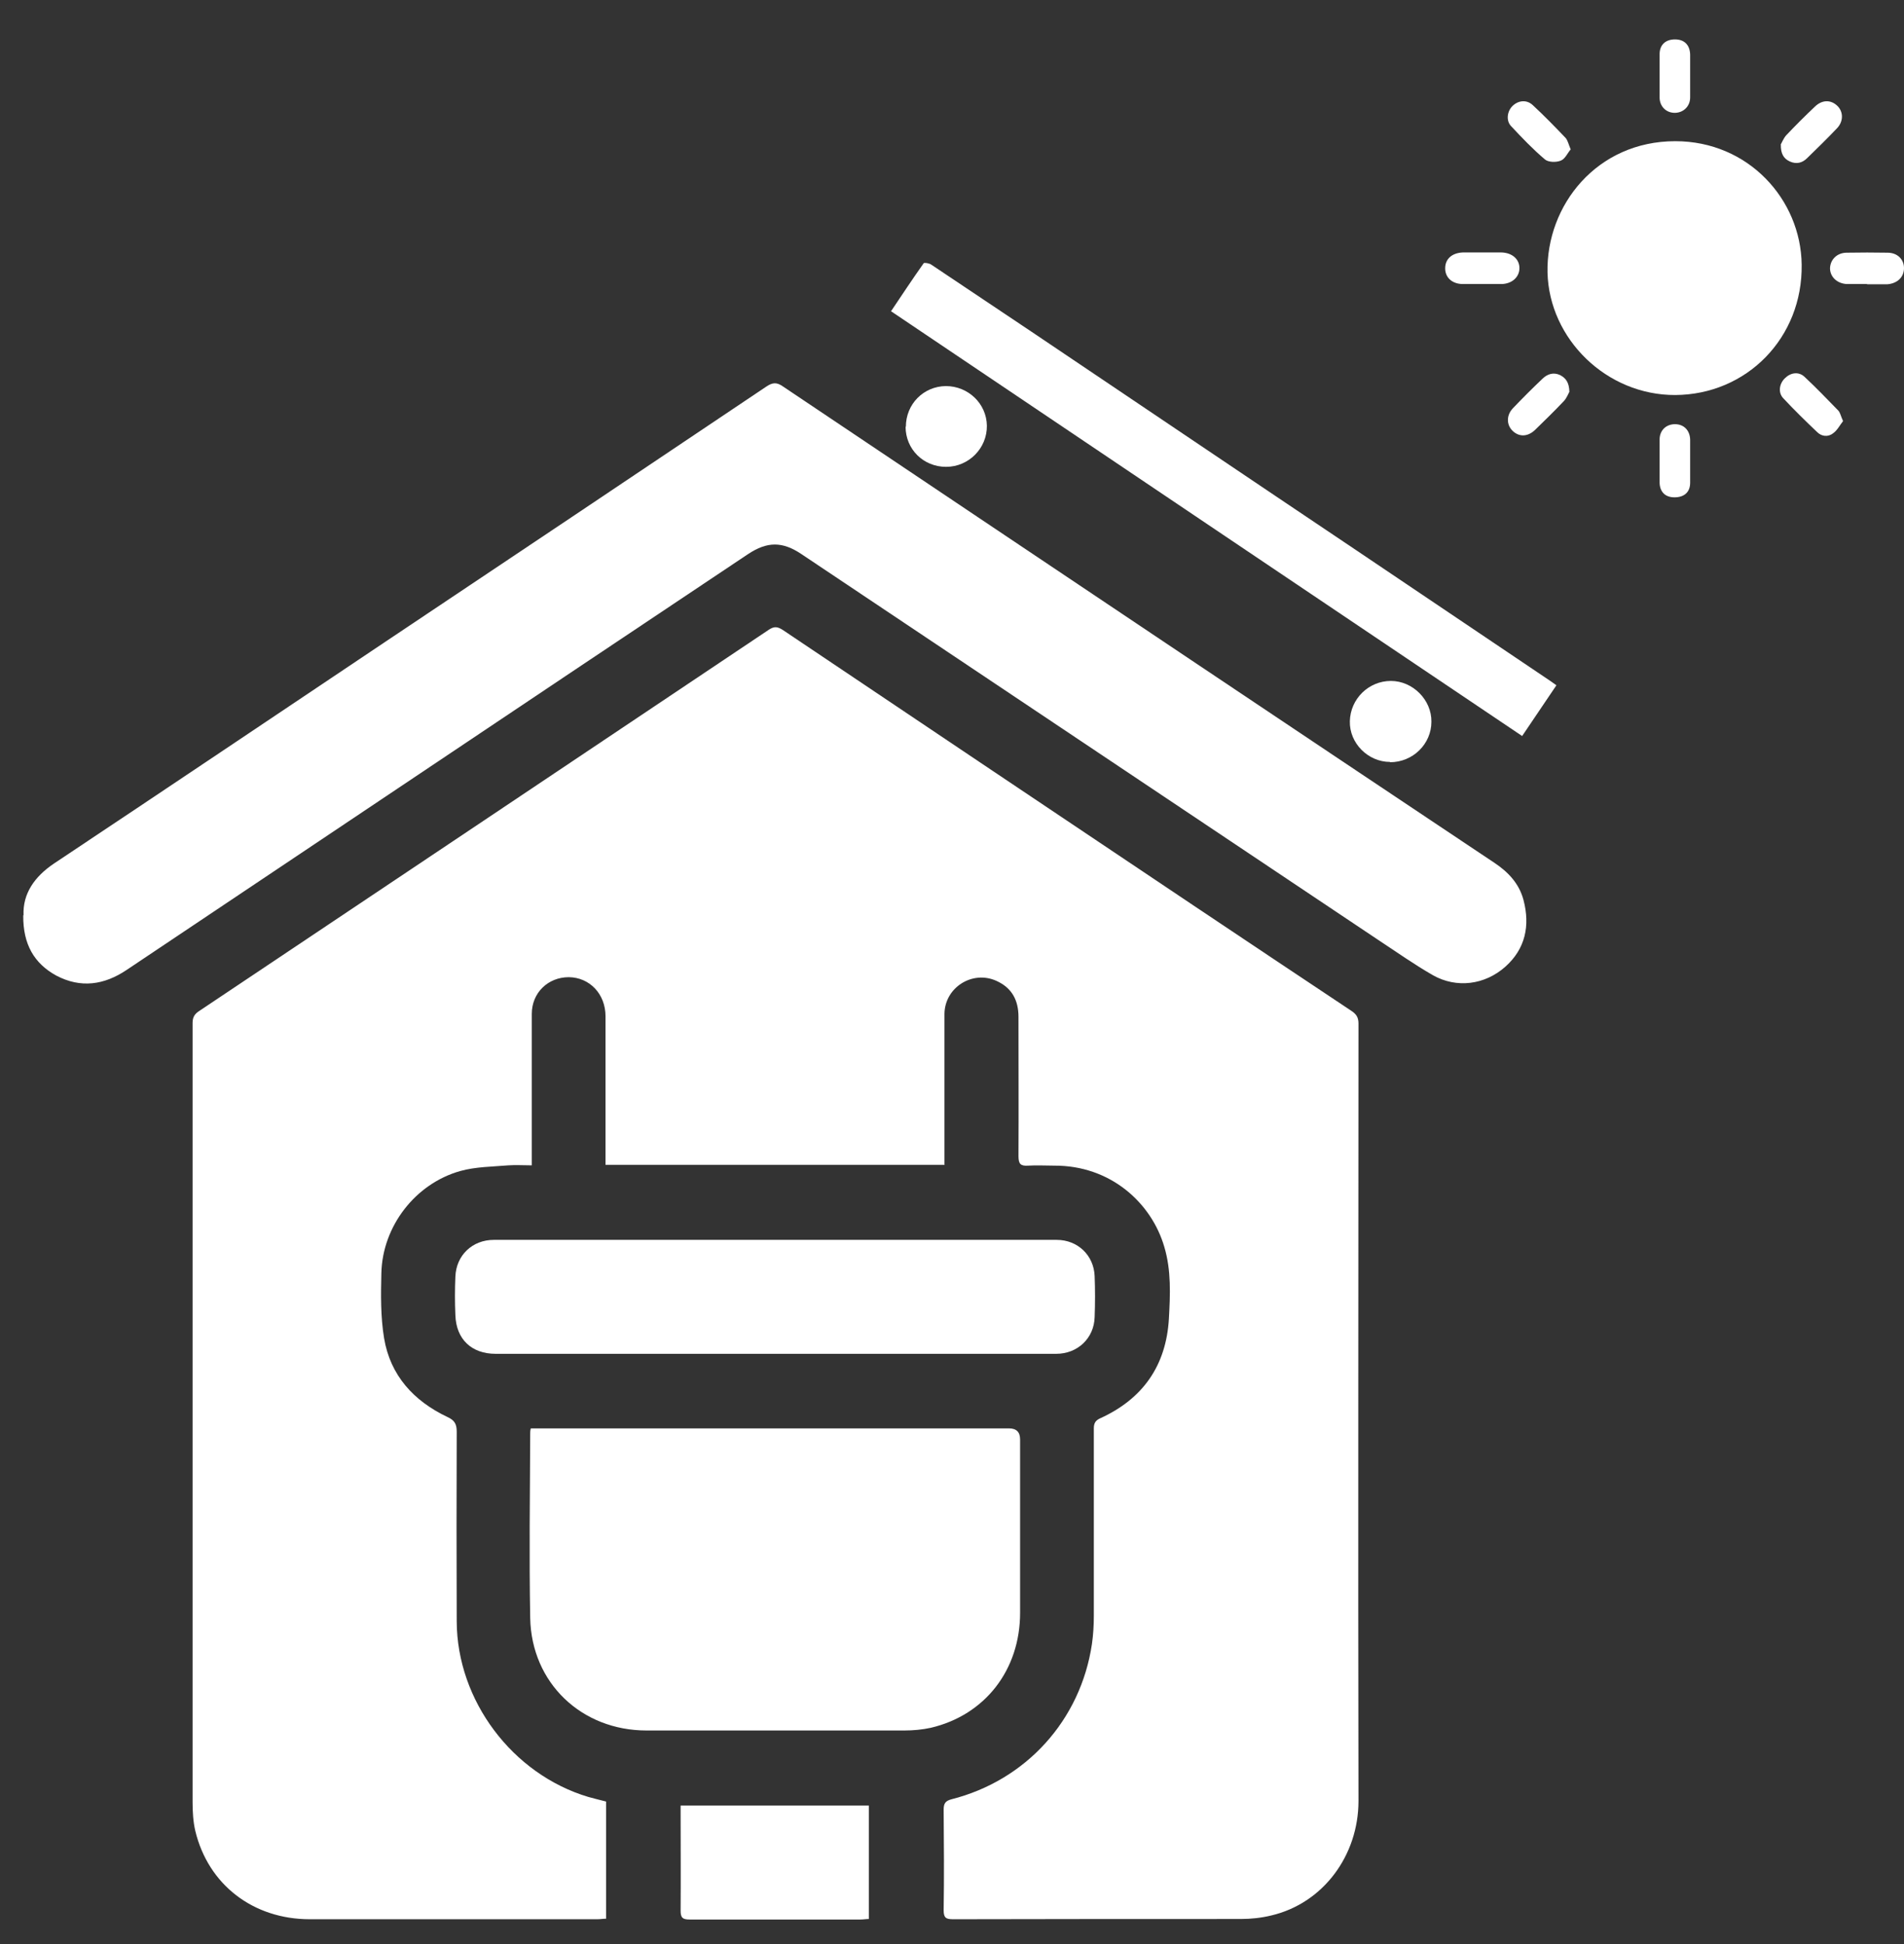 <svg width="47" height="48" viewBox="0 0 47 48" fill="none" xmlns="http://www.w3.org/2000/svg">
<rect x="0" y="0" width="47" height="48" fill="#333333" stroke="none"/>
<path d="M23.321 28.759H14.947C14.947 28.666 14.947 28.592 14.947 28.512C14.947 27.372 14.947 26.232 14.947 25.092C14.947 24.539 14.554 24.132 14.041 24.126C13.527 24.126 13.127 24.512 13.127 25.032C13.127 26.186 13.127 27.339 13.127 28.492C13.127 28.572 13.127 28.659 13.127 28.772C12.921 28.772 12.734 28.759 12.547 28.772C12.148 28.806 11.741 28.806 11.361 28.912C10.248 29.226 9.441 30.279 9.414 31.432C9.401 31.965 9.394 32.512 9.481 33.039C9.634 33.959 10.214 34.592 11.047 34.986C11.221 35.066 11.274 35.159 11.274 35.346C11.268 36.906 11.268 38.472 11.274 40.032C11.281 41.985 12.648 43.805 14.521 44.365C14.661 44.405 14.807 44.439 14.961 44.479V47.372C14.887 47.372 14.821 47.385 14.748 47.385C12.381 47.385 10.014 47.385 7.648 47.385C6.248 47.385 5.141 46.532 4.821 45.205C4.768 44.979 4.754 44.732 4.754 44.492C4.754 38.079 4.754 31.672 4.754 25.259C4.754 25.126 4.794 25.046 4.901 24.972C9.594 21.832 14.287 18.692 18.981 15.546C19.114 15.459 19.194 15.472 19.321 15.552C22.674 17.806 26.034 20.059 29.387 22.306C30.714 23.192 32.034 24.079 33.361 24.959C33.481 25.039 33.534 25.119 33.534 25.272C33.534 31.672 33.521 38.066 33.534 44.465C33.534 45.812 32.661 46.992 31.381 47.292C31.134 47.352 30.881 47.379 30.627 47.379C28.261 47.379 25.894 47.379 23.527 47.385C23.354 47.385 23.294 47.352 23.294 47.165C23.307 46.339 23.301 45.505 23.294 44.679C23.294 44.532 23.334 44.465 23.481 44.425C25.327 43.959 26.674 42.472 26.954 40.592C26.987 40.365 27.001 40.125 27.001 39.892C27.001 38.352 27.001 36.806 27.001 35.266C27.001 35.139 27.041 35.072 27.154 35.019C28.214 34.539 28.787 33.712 28.854 32.559C28.887 31.965 28.914 31.366 28.741 30.786C28.427 29.706 27.421 28.772 26.021 28.779C25.807 28.779 25.594 28.766 25.381 28.779C25.194 28.792 25.141 28.739 25.141 28.546C25.147 27.399 25.141 26.252 25.141 25.106C25.141 24.699 24.981 24.392 24.601 24.219C24.007 23.946 23.321 24.379 23.314 25.032C23.314 26.192 23.314 27.352 23.314 28.512C23.314 28.592 23.314 28.666 23.314 28.766L23.321 28.759Z" fill="white"/>
<path d="M19.134 33.425C16.834 33.425 14.534 33.425 12.234 33.425C11.641 33.425 11.261 33.066 11.241 32.472C11.227 32.152 11.227 31.839 11.241 31.519C11.261 30.992 11.661 30.612 12.188 30.612C16.821 30.612 21.454 30.612 26.087 30.612C26.601 30.612 27.001 30.992 27.021 31.506C27.034 31.839 27.034 32.179 27.021 32.519C27.007 33.039 26.601 33.425 26.074 33.425C23.761 33.425 21.447 33.425 19.134 33.425Z" fill="white"/>
<path d="M0.581 22.592C0.561 22.066 0.848 21.646 1.334 21.319C4.068 19.499 6.794 17.666 9.521 15.839C12.654 13.746 15.787 11.646 18.914 9.546C19.074 9.439 19.174 9.432 19.334 9.546C22.681 11.793 26.034 14.039 29.387 16.286C31.887 17.959 34.394 19.639 36.894 21.306C37.234 21.532 37.501 21.819 37.607 22.219C37.774 22.852 37.654 23.426 37.161 23.866C36.654 24.319 35.954 24.406 35.374 24.079C34.907 23.812 34.467 23.499 34.021 23.206C29.274 20.032 24.527 16.852 19.781 13.679C19.314 13.366 18.941 13.366 18.468 13.679C15.614 15.586 12.761 17.492 9.908 19.406C7.648 20.919 5.388 22.432 3.128 23.946C2.574 24.319 1.994 24.406 1.388 24.086C0.841 23.786 0.568 23.312 0.574 22.606L0.581 22.592Z" fill="white"/>
<path d="M21.994 7.686C22.267 7.279 22.527 6.886 22.801 6.499C22.814 6.479 22.941 6.499 22.987 6.533C23.814 7.086 24.641 7.639 25.467 8.193C28.141 9.992 30.807 11.793 33.48 13.586C35.074 14.659 36.667 15.732 38.26 16.806C38.307 16.839 38.354 16.872 38.42 16.919C38.14 17.332 37.867 17.739 37.574 18.172C32.387 14.679 27.201 11.193 21.987 7.679L21.994 7.686Z" fill="white"/>
<path d="M34.314 18.812C33.767 18.812 33.307 18.346 33.321 17.806C33.334 17.252 33.787 16.812 34.334 16.812C34.874 16.812 35.341 17.279 35.334 17.819C35.334 18.372 34.874 18.819 34.314 18.819V18.812Z" fill="white"/>
<path d="M22.361 10.539C22.361 9.979 22.794 9.539 23.347 9.532C23.901 9.532 24.354 9.966 24.361 10.512C24.367 11.066 23.914 11.526 23.354 11.526C22.794 11.526 22.354 11.092 22.354 10.533L22.361 10.539Z" fill="white"/>
<path d="M13.101 35.266H13.361C17.207 35.266 21.061 35.266 24.907 35.266C25.09 35.266 25.181 35.357 25.181 35.539C25.181 36.965 25.181 38.392 25.181 39.819C25.181 41.232 24.314 42.345 22.974 42.659C22.761 42.705 22.541 42.725 22.321 42.725C20.201 42.725 18.081 42.725 15.961 42.725C14.354 42.725 13.121 41.552 13.088 39.952C13.061 38.432 13.081 36.906 13.088 35.386C13.088 35.359 13.087 35.332 13.101 35.272V35.266Z" fill="white"/>
<path d="M21.447 44.579V47.379C21.381 47.379 21.314 47.392 21.241 47.392C19.834 47.392 18.427 47.392 17.021 47.392C16.847 47.392 16.801 47.345 16.801 47.172C16.807 46.372 16.801 45.579 16.801 44.779C16.801 44.712 16.801 44.652 16.801 44.579H21.447Z" fill="white"/>
<path d="M41.354 9.753C39.66 9.759 38.24 8.373 38.2 6.726C38.167 5.066 39.42 3.486 41.354 3.486C43.16 3.486 44.454 4.926 44.474 6.533C44.5 8.339 43.12 9.746 41.347 9.753H41.354Z" fill="white"/>
<path d="M36.594 6.233C36.747 6.233 36.907 6.233 37.06 6.233C37.327 6.239 37.507 6.399 37.507 6.619C37.507 6.839 37.327 7.006 37.067 7.013C36.747 7.013 36.434 7.013 36.114 7.013C35.847 7.013 35.674 6.853 35.674 6.626C35.674 6.393 35.84 6.246 36.107 6.233C36.107 6.233 36.12 6.233 36.127 6.233C36.281 6.233 36.441 6.233 36.594 6.233Z" fill="white"/>
<path d="M46.094 7.013C45.927 7.013 45.754 7.013 45.587 7.013C45.347 6.999 45.18 6.839 45.174 6.633C45.174 6.419 45.34 6.239 45.587 6.239C45.92 6.233 46.26 6.233 46.594 6.239C46.84 6.239 47 6.406 47 6.619C47 6.839 46.84 6.999 46.587 7.019C46.574 7.019 46.56 7.019 46.547 7.019C46.394 7.019 46.234 7.019 46.08 7.019L46.094 7.013Z" fill="white"/>
<path d="M38.74 9.673C38.714 9.719 38.674 9.826 38.607 9.899C38.374 10.146 38.134 10.379 37.894 10.613C37.714 10.786 37.501 10.793 37.34 10.639C37.187 10.492 37.181 10.259 37.34 10.086C37.581 9.833 37.827 9.586 38.081 9.346C38.2 9.233 38.347 9.186 38.507 9.259C38.654 9.333 38.734 9.446 38.74 9.673Z" fill="white"/>
<path d="M43.954 3.573C43.98 3.533 44.02 3.426 44.087 3.346C44.32 3.099 44.554 2.866 44.8 2.633C44.98 2.459 45.194 2.459 45.354 2.613C45.507 2.759 45.507 2.999 45.347 3.166C45.107 3.419 44.854 3.666 44.607 3.906C44.487 4.026 44.34 4.059 44.18 3.986C44.034 3.919 43.954 3.799 43.96 3.566L43.954 3.573Z" fill="white"/>
<path d="M38.774 3.686C38.694 3.779 38.634 3.926 38.527 3.966C38.414 4.013 38.22 4.006 38.14 3.939C37.84 3.686 37.567 3.399 37.3 3.113C37.167 2.973 37.207 2.733 37.347 2.606C37.494 2.473 37.694 2.459 37.84 2.599C38.12 2.859 38.387 3.133 38.647 3.406C38.7 3.466 38.72 3.566 38.774 3.693V3.686Z" fill="white"/>
<path d="M45.494 10.399C45.414 10.499 45.354 10.626 45.247 10.699C45.12 10.799 44.96 10.773 44.854 10.666C44.567 10.393 44.287 10.119 44.02 9.833C43.887 9.693 43.92 9.473 44.06 9.339C44.2 9.199 44.4 9.166 44.547 9.306C44.834 9.573 45.107 9.859 45.38 10.139C45.427 10.193 45.44 10.273 45.494 10.393V10.399Z" fill="white"/>
<path d="M41.721 1.866C41.721 2.046 41.721 2.226 41.721 2.406C41.721 2.626 41.554 2.786 41.34 2.786C41.127 2.786 40.967 2.626 40.967 2.406C40.967 2.053 40.967 1.693 40.967 1.339C40.967 1.106 41.114 0.973 41.347 0.973C41.581 0.973 41.714 1.113 41.721 1.346C41.721 1.346 41.721 1.359 41.721 1.366C41.721 1.533 41.721 1.699 41.721 1.873V1.866Z" fill="white"/>
<path d="M41.721 11.373C41.721 11.553 41.721 11.732 41.721 11.919C41.721 12.152 41.574 12.279 41.334 12.279C41.107 12.279 40.974 12.146 40.967 11.919C40.967 11.566 40.967 11.206 40.967 10.852C40.967 10.626 41.127 10.473 41.347 10.473C41.567 10.473 41.714 10.626 41.721 10.852C41.721 11.026 41.721 11.199 41.721 11.379V11.373Z" fill="white"/>
</svg>
